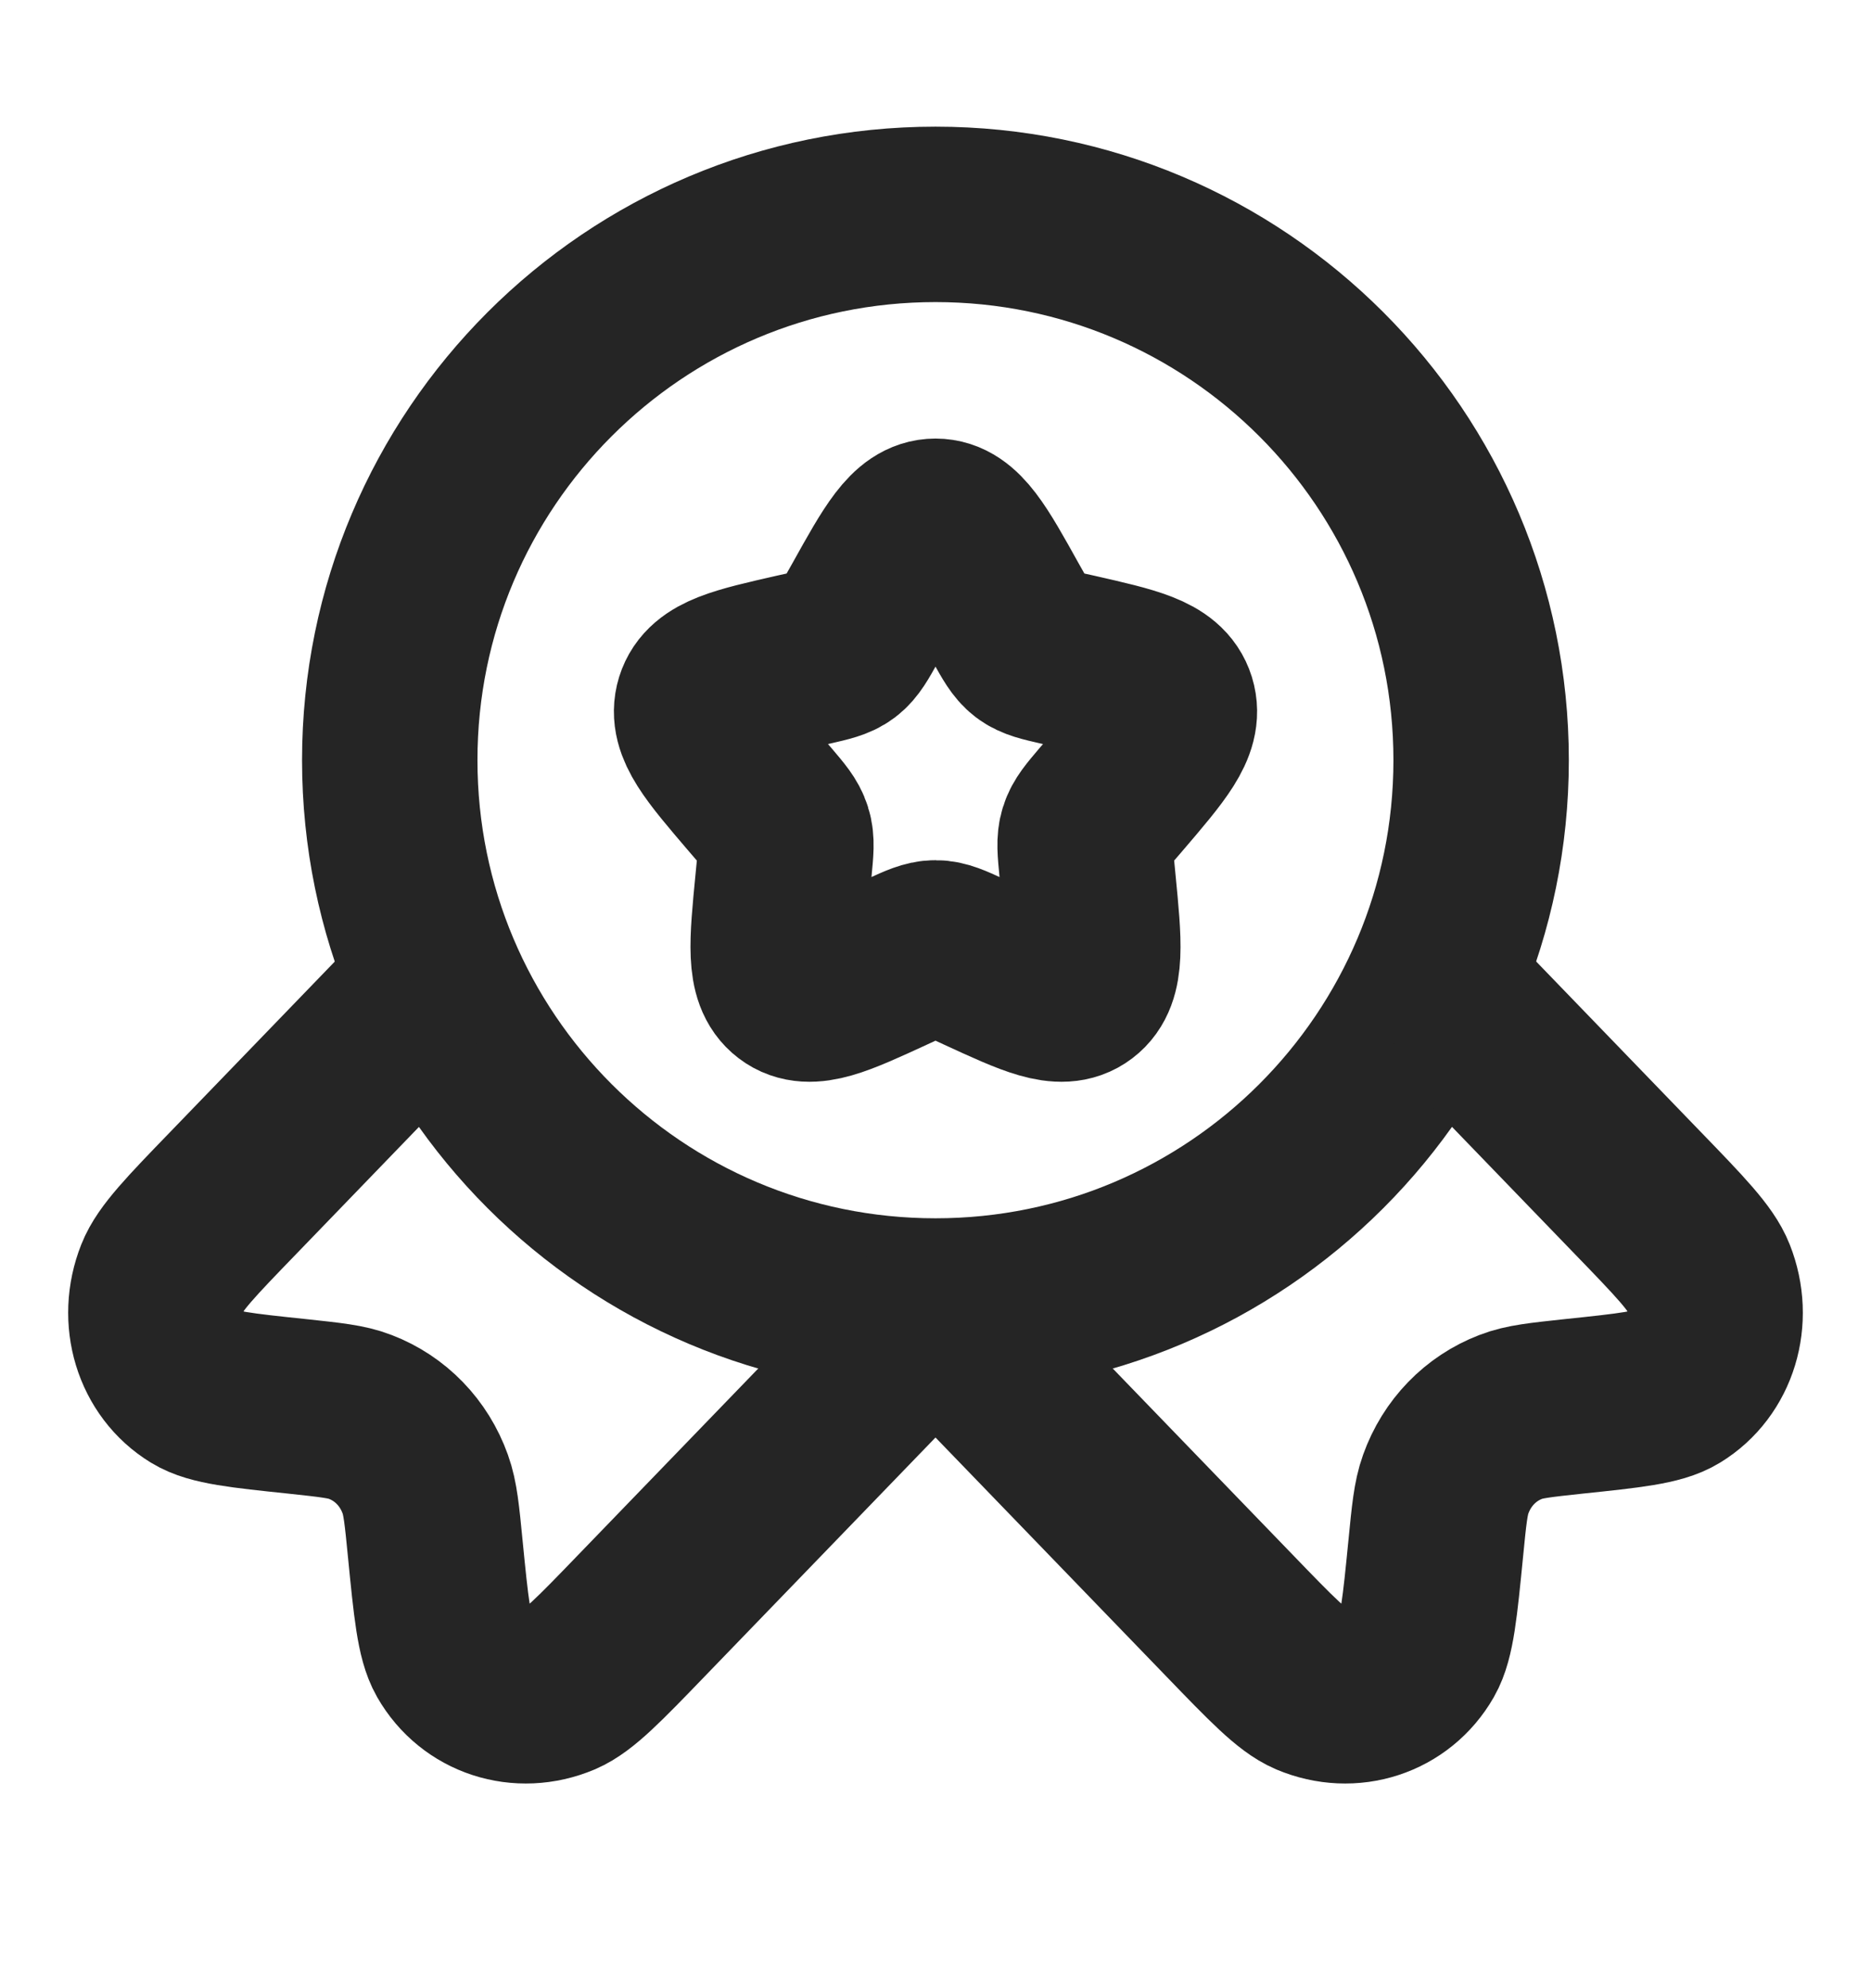 <svg width="16" height="17" viewBox="0 0 16 17" fill="none" xmlns="http://www.w3.org/2000/svg">
<path d="M7.431 5.182C7.684 4.727 7.811 4.5 8 4.5C8.189 4.5 8.316 4.727 8.569 5.182L8.635 5.299C8.707 5.428 8.743 5.493 8.799 5.536C8.855 5.578 8.925 5.594 9.065 5.626L9.192 5.654C9.684 5.766 9.93 5.821 9.989 6.01C10.047 6.198 9.879 6.394 9.544 6.786L9.457 6.887C9.362 6.999 9.314 7.055 9.293 7.124C9.271 7.192 9.279 7.267 9.293 7.416L9.306 7.551C9.357 8.074 9.382 8.336 9.229 8.452C9.076 8.568 8.845 8.462 8.385 8.25L8.266 8.195C8.135 8.135 8.069 8.105 8 8.105C7.931 8.105 7.865 8.135 7.734 8.195L7.615 8.25C7.155 8.462 6.924 8.568 6.771 8.452C6.618 8.336 6.643 8.074 6.694 7.551L6.707 7.416C6.721 7.267 6.729 7.192 6.707 7.124C6.686 7.055 6.638 6.999 6.543 6.887L6.456 6.786C6.121 6.394 5.953 6.198 6.011 6.01C6.07 5.821 6.316 5.766 6.808 5.654L6.935 5.626C7.075 5.594 7.145 5.578 7.201 5.536C7.257 5.493 7.293 5.428 7.365 5.299L7.431 5.182Z" stroke="#252525" stroke-width="1.5"/>
<path d="M12.666 6.5C12.666 9.077 10.577 11.167 8 11.167C5.422 11.167 3.333 9.077 3.333 6.5C3.333 3.923 5.422 1.833 8 1.833C10.577 1.833 12.666 3.923 12.666 6.5Z" stroke="#252525" stroke-width="1.5"/>
<path d="M8 11.212L5.485 13.815C5.125 14.188 4.945 14.374 4.793 14.439C4.445 14.586 4.06 14.46 3.877 14.14C3.797 14 3.772 13.746 3.722 13.24C3.694 12.954 3.68 12.81 3.637 12.691C3.541 12.422 3.339 12.214 3.08 12.115C2.965 12.07 2.827 12.056 2.55 12.026C2.061 11.975 1.816 11.949 1.681 11.866C1.371 11.677 1.25 11.277 1.392 10.918C1.454 10.76 1.634 10.573 1.994 10.201L3.637 8.5" stroke="#252525" stroke-width="1.5"/>
<path d="M8 11.212L10.515 13.815C10.875 14.188 11.055 14.374 11.207 14.439C11.555 14.586 11.94 14.46 12.123 14.14C12.203 14 12.228 13.746 12.278 13.24C12.306 12.954 12.32 12.81 12.363 12.691C12.459 12.422 12.661 12.214 12.92 12.115C13.035 12.07 13.173 12.056 13.45 12.026C13.939 11.975 14.184 11.949 14.319 11.866C14.629 11.677 14.75 11.277 14.608 10.918C14.546 10.76 14.366 10.573 14.006 10.201L12.363 8.5" stroke="#252525" stroke-width="1.5"/>
</svg>
